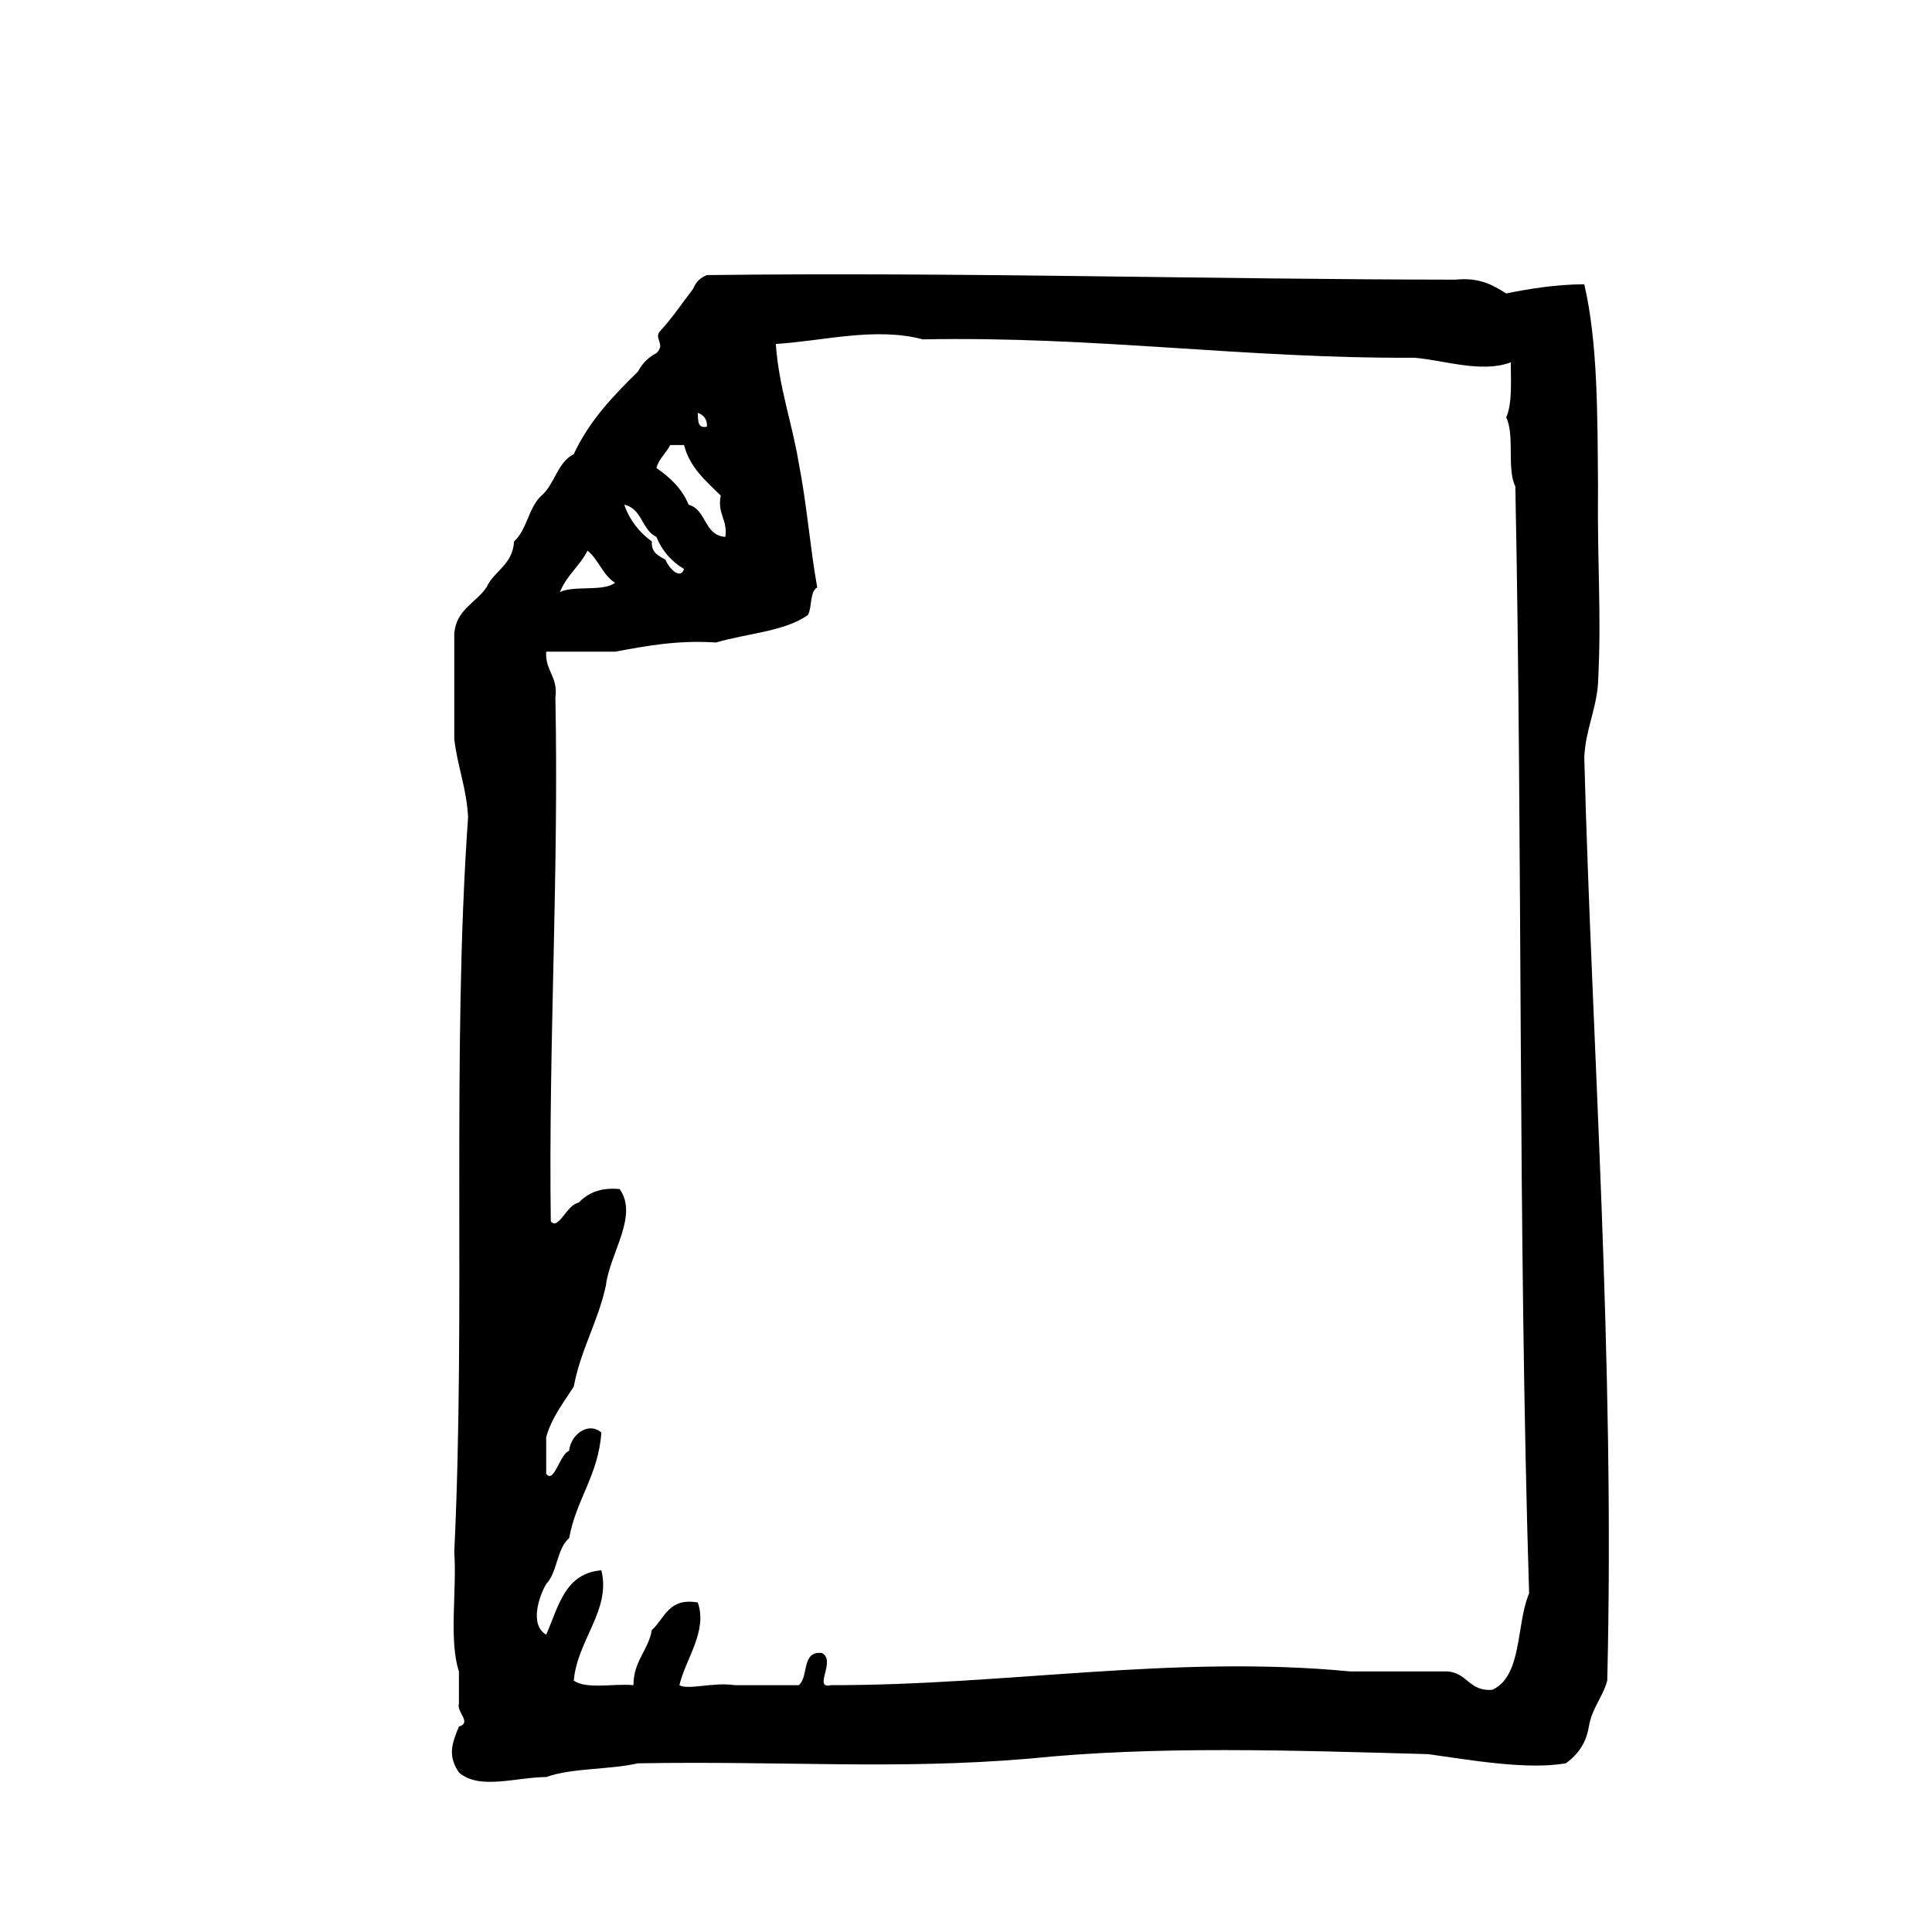 <?xml version="1.0" encoding="utf-8"?>
<!-- Generator: Adobe Illustrator 16.0.0, SVG Export Plug-In . SVG Version: 6.00 Build 0)  -->
<!DOCTYPE svg PUBLIC "-//W3C//DTD SVG 1.1//EN" "http://www.w3.org/Graphics/SVG/1.1/DTD/svg11.dtd">
<svg version="1.1" id="Layer_1" xmlns="http://www.w3.org/2000/svg"  x="0px" y="0px"
	 width="120px" height="120px" viewBox="0 0 120 120" enable-background="new 0 0 120 120" xml:space="preserve">
<g id="file1">
	<g>
		<path d="M98.402,47.042c0.08-1.727,0.724-2.891,0.853-4.566c0.228-4.447-0.051-7.063,0-12.266
			c-0.034-4.432-0.01-8.93-0.853-12.555c-1.795,0.015-3.34,0.271-4.851,0.57c-0.819-0.512-1.653-1.009-3.139-0.855
			c-15.584-0.016-30.713-0.477-46.504-0.284c-0.41,0.157-0.697,0.444-0.857,0.854c-0.662,0.857-1.27,1.775-1.998,2.568
			c-0.535,0.504,0.342,0.834-0.283,1.425c-0.502,0.259-0.881,0.641-1.141,1.142c-1.539,1.508-3.029,3.059-3.994,5.137
			c-1.016,0.506-1.18,1.861-1.998,2.568c-0.805,0.713-0.902,2.137-1.711,2.851c-0.072,1.451-1.234,1.812-1.713,2.854
			c-0.652,0.963-1.867,1.365-1.998,2.854V45.9c0.197,1.707,0.764,3.045,0.859,4.85c-1.027,14.475-0.143,30.861-0.859,45.646
			c0.168,2.399-0.346,5.484,0.289,7.42v1.998c-0.174,0.506,0.832,1.184,0,1.426c-0.449,1.087-0.697,1.814,0,2.852
			c1.264,1.114,3.594,0.284,5.418,0.284c1.607-0.577,3.928-0.446,5.707-0.854c9.266-0.154,15.93,0.408,24.25-0.285
			c7.937-0.82,16.463-0.512,24.818-0.285c2.575,0.355,6.127,0.994,8.561,0.57c0.718-0.519,1.255-1.219,1.429-2.279
			c0.188-1.146,0.854-1.807,1.142-2.854C100.316,84.333,98.872,64.909,98.402,47.042z M43.911,26.499
			c-0.611,0.133-0.543-0.408-0.572-0.857C43.692,25.769,43.927,26.009,43.911,26.499z M41.628,27.643h0.859
			c0.371,1.428,1.373,2.237,2.279,3.138c-0.225,1.174,0.438,1.463,0.287,2.566c-1.34-0.09-1.156-1.698-2.283-1.998
			c-0.414-1.014-1.156-1.695-1.998-2.283C40.938,28.473,41.372,28.146,41.628,27.643z M40.772,33.347
			c0.354,0.882,0.943,1.531,1.715,1.996c-0.262,0.775-1.053-0.238-1.146-0.571c-0.414-0.249-0.904-0.427-0.854-1.141
			c-0.77-0.56-1.365-1.296-1.715-2.282C39.884,31.573,39.858,32.927,40.772,33.347z M36.493,34.204
			c0.688,0.547,0.947,1.523,1.711,1.995c-0.764,0.567-2.516,0.147-3.422,0.571C35.187,35.746,36.013,35.151,36.493,34.204z
			 M92.698,104.956c-1.462,0.127-1.564-1.101-2.855-1.142h-5.989c-10.97-1.049-21.354,0.873-32.241,0.854
			c-1.152,0.269,0.361-1.545-0.57-1.998c-1.283-0.141-0.799,1.479-1.426,1.998h-3.994c-1.303-0.203-2.895,0.322-3.424,0
			c0.395-1.653,1.764-3.362,1.141-5.135c-1.832-0.314-2.047,0.991-2.852,1.711c-0.229,1.29-1.139,1.905-1.143,3.424
			c-1.215-0.114-2.936,0.276-3.707-0.285c0.223-2.522,2.33-4.396,1.713-6.849c-2.285,0.191-2.664,2.281-3.426,3.997
			c-1.055-0.607-0.441-2.396,0-3.144c0.701-0.725,0.652-2.199,1.426-2.851c0.438-2.418,1.816-3.894,2-6.562
			c-0.855-0.713-1.924,0.188-2,1.139c-0.582,0.193-0.936,2.082-1.426,1.428v-2.281c0.359-1.257,1.088-2.146,1.713-3.14
			c0.438-2.322,1.506-4.009,1.996-6.276c0.236-2.004,2.039-4.32,0.855-5.988c-1.26-0.121-1.996,0.279-2.566,0.854
			c-0.693,0.087-1.26,1.755-1.713,1.142c-0.145-11.08,0.504-21.365,0.287-32.521c0.176-1.318-0.643-1.644-0.572-2.855h4.279
			c1.93-0.349,3.834-0.728,6.277-0.57c1.902-0.566,4.266-0.678,5.705-1.711c0.264-0.5,0.096-1.423,0.572-1.711
			c-0.447-2.504-0.654-5.242-1.143-7.703c-0.414-2.535-1.23-4.669-1.428-7.418c2.912-0.173,6.158-1.072,9.129-0.285
			c10.764-0.205,19.917,1.197,30.532,1.142c1.887,0.155,4.153,0.968,5.989,0.286c0.006,1.239,0.095,2.566-0.285,3.422
			c0.544,1.073,0.025,3.205,0.568,4.281c0.459,22.744,0.159,46.248,0.856,68.756C94.157,100.9,94.573,104.076,92.698,104.956z"/>
	</g>
</g>
</svg>
